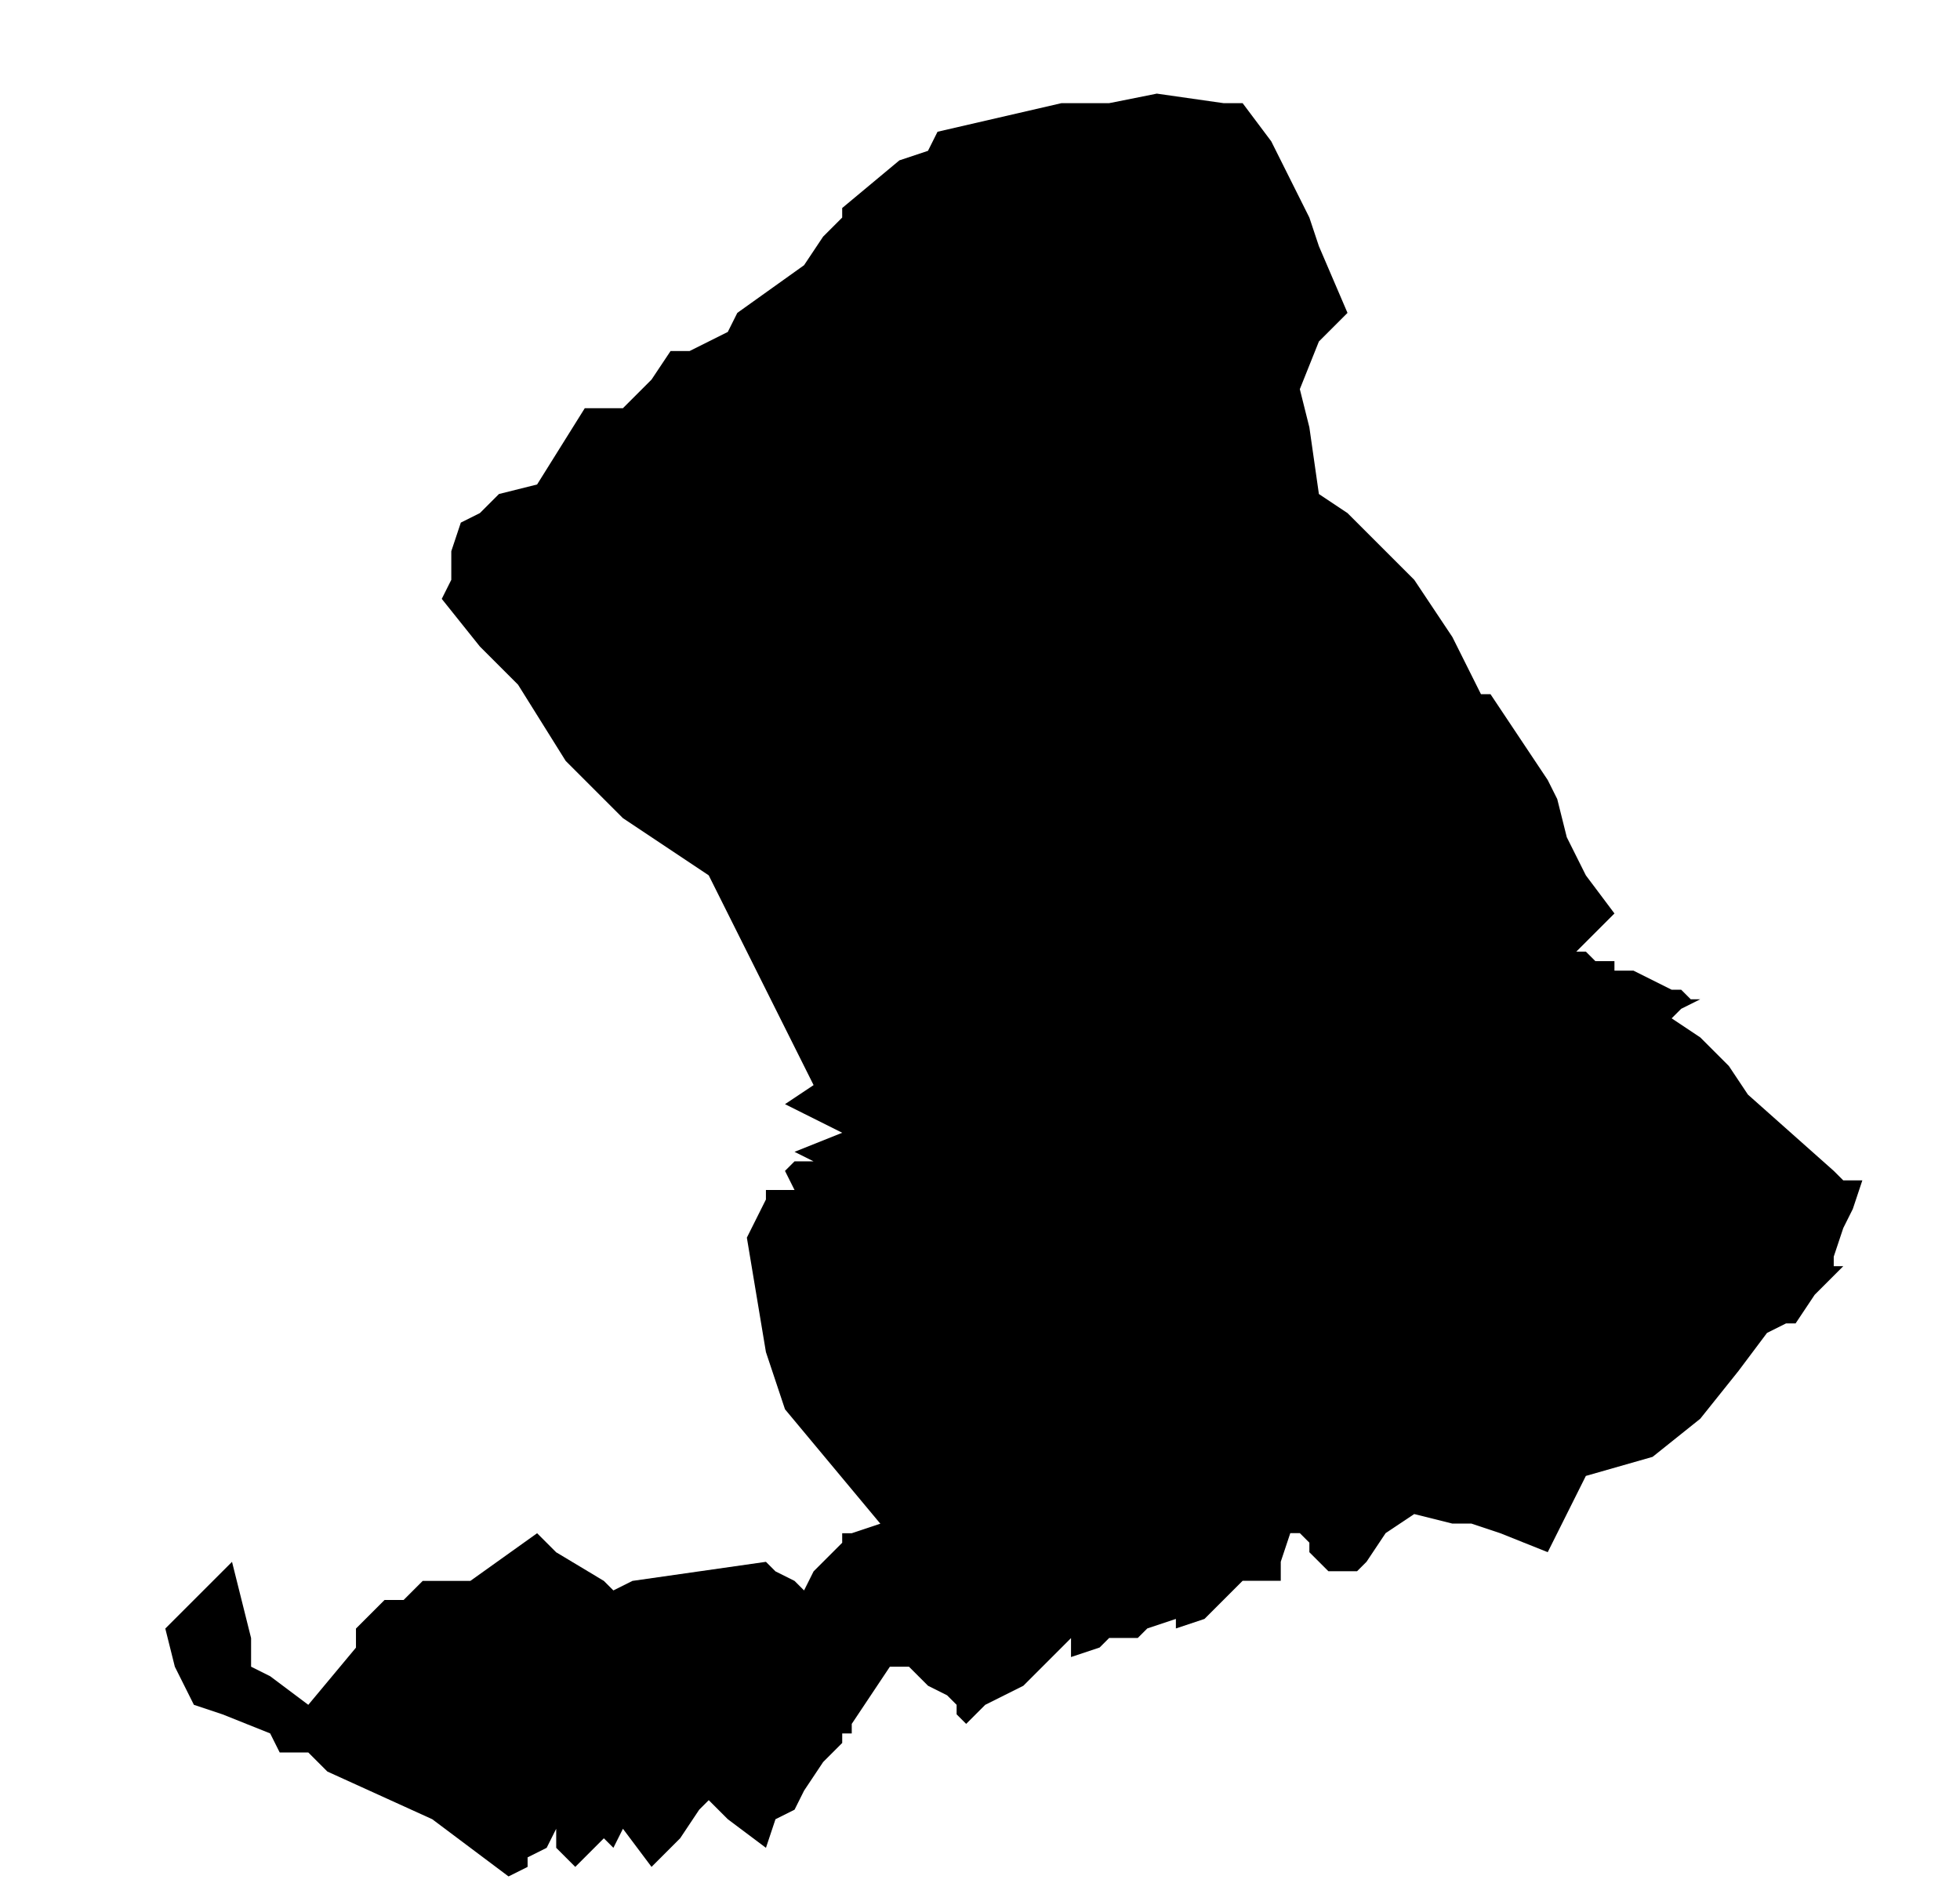 <?xml version="1.0" encoding="UTF-8" standalone="no"?>
<!-- Created with Inkscape (http://www.inkscape.org/) -->

<svg
   xmlns:dc="http://purl.org/dc/elements/1.1/"
   xmlns:cc="http://creativecommons.org/ns#"
   xmlns:rdf="http://www.w3.org/1999/02/22-rdf-syntax-ns#"
   xmlns:svg="http://www.w3.org/2000/svg"
   xmlns="http://www.w3.org/2000/svg"
   xmlns:sodipodi="http://sodipodi.sourceforge.net/DTD/sodipodi-0.dtd"
   xmlns:inkscape="http://www.inkscape.org/namespaces/inkscape"
   width="50.424mm"
   height="48.915mm"
   viewBox="0 0 50.424 48.915"
   version="1.1"
   id="svg4551"
   inkscape:version="0.92.3 (2405546, 2018-03-11)"
   sodipodi:docname="se.svg">
  <defs
     id="defs4545">
    <clipPath
       id="SVG_CP_1">
      <path
         inkscape:connector-curvature="0"
         d="M 0,0 V 413.263 H 439.512 V 0 Z"
         id="path6" />
    </clipPath>
    <clipPath
       id="clipPath4541">
      <path
         inkscape:connector-curvature="0"
         d="M 0,0 V 413.263 H 439.512 V 0 Z"
         id="path4539" />
    </clipPath>
    <clipPath
       id="SVG_CP_1-3">
      <path
         inkscape:connector-curvature="0"
         d="M 0,0 V 413.263 H 439.512 V 0 Z"
         id="path6-6" />
    </clipPath>
    <clipPath
       id="SVG_CP_1-7">
      <path
         inkscape:connector-curvature="0"
         d="M 0,0 V 413.263 H 439.512 V 0 Z"
         id="path6-5" />
    </clipPath>
    <clipPath
       id="SVG_CP_1-35">
      <path
         inkscape:connector-curvature="0"
         d="M 0,0 V 413.263 H 439.512 V 0 Z"
         id="path6-62" />
    </clipPath>
    <clipPath
       id="SVG_CP_1-9">
      <path
         inkscape:connector-curvature="0"
         d="M 0,0 V 413.263 H 439.512 V 0 Z"
         id="path6-1" />
    </clipPath>
    <clipPath
       id="SVG_CP_1-2">
      <path
         inkscape:connector-curvature="0"
         d="M 0,0 V 413.263 H 439.512 V 0 Z"
         id="path6-7" />
    </clipPath>
    <clipPath
       id="SVG_CP_1-0">
      <path
         inkscape:connector-curvature="0"
         d="M 0,0 V 413.263 H 439.512 V 0 Z"
         id="path6-9" />
    </clipPath>
    <clipPath
       id="SVG_CP_1-36">
      <path
         inkscape:connector-curvature="0"
         d="M 0,0 V 413.263 H 439.512 V 0 Z"
         id="path6-0" />
    </clipPath>
    <clipPath
       id="SVG_CP_1-6">
      <path
         inkscape:connector-curvature="0"
         d="M 0,0 V 413.263 H 439.512 V 0 Z"
         id="path6-2" />
    </clipPath>
    <clipPath
       id="SVG_CP_1-61">
      <path
         inkscape:connector-curvature="0"
         d="M 0,0 V 413.263 H 439.512 V 0 Z"
         id="path6-8" />
    </clipPath>
    <clipPath
       id="SVG_CP_1-79">
      <path
         inkscape:connector-curvature="0"
         d="M 0,0 V 413.263 H 439.512 V 0 Z"
         id="path6-20" />
    </clipPath>
    <clipPath
       id="SVG_CP_1-23">
      <path
         inkscape:connector-curvature="0"
         d="M 0,0 V 413.263 H 439.512 V 0 Z"
         id="path6-75" />
    </clipPath>
    <clipPath
       id="SVG_CP_1-92">
      <path
         inkscape:connector-curvature="0"
         d="M 0,0 V 413.263 H 439.512 V 0 Z"
         id="path6-28" />
    </clipPath>
    <clipPath
       id="SVG_CP_1-97">
      <path
         inkscape:connector-curvature="0"
         d="M 0,0 V 413.263 H 439.512 V 0 Z"
         id="path6-3" />
    </clipPath>
    <clipPath
       id="SVG_CP_1-612">
      <path
         inkscape:connector-curvature="0"
         d="M 0,0 V 413.263 H 439.512 V 0 Z"
         id="path6-93" />
    </clipPath>
    <clipPath
       id="SVG_CP_1-1">
      <path
         inkscape:connector-curvature="0"
         d="M 0,0 V 413.263 H 439.512 V 0 Z"
         id="path6-94" />
    </clipPath>
    <clipPath
       id="SVG_CP_1-78">
      <path
         inkscape:connector-curvature="0"
         d="M 0,0 V 413.263 H 439.512 V 0 Z"
         id="path6-4" />
    </clipPath>
    <clipPath
       id="SVG_CP_1-5">
      <path
         inkscape:connector-curvature="0"
         d="M 0,0 V 413.263 H 439.512 V 0 Z"
         id="path6-03" />
    </clipPath>
    <clipPath
       id="SVG_CP_1-610">
      <path
         inkscape:connector-curvature="0"
         d="M 0,0 V 413.263 H 439.512 V 0 Z"
         id="path6-63" />
    </clipPath>
    <clipPath
       id="SVG_CP_1-20">
      <path
         inkscape:connector-curvature="0"
         d="M 0,0 V 413.263 H 439.512 V 0 Z"
         id="path6-61" />
    </clipPath>
    <clipPath
       id="SVG_CP_1-55">
      <path
         inkscape:connector-curvature="0"
         d="M 0,0 V 413.263 H 439.512 V 0 Z"
         id="path6-47" />
    </clipPath>
    <clipPath
       id="SVG_CP_1-65">
      <path
         inkscape:connector-curvature="0"
         d="M 0,0 V 413.263 H 439.512 V 0 Z"
         id="path6-69" />
    </clipPath>
    <clipPath
       id="SVG_CP_1-37">
      <path
         inkscape:connector-curvature="0"
         d="M 0,0 V 413.263 H 439.512 V 0 Z"
         id="path6-45" />
    </clipPath>
    <clipPath
       id="SVG_CP_1-25">
      <path
         inkscape:connector-curvature="0"
         d="M 0,0 V 413.263 H 439.512 V 0 Z"
         id="path6-474" />
    </clipPath>
    <clipPath
       id="SVG_CP_1-4">
      <path
         inkscape:connector-curvature="0"
         d="M 0,0 V 413.263 H 439.512 V 0 Z"
         id="path6-30" />
    </clipPath>
    <clipPath
       id="SVG_CP_1-786">
      <path
         inkscape:connector-curvature="0"
         d="M 0,0 V 413.263 H 439.512 V 0 Z"
         id="path6-88" />
    </clipPath>
    <clipPath
       id="SVG_CP_1-43">
      <path
         inkscape:connector-curvature="0"
         d="M 0,0 V 413.263 H 439.512 V 0 Z"
         id="path6-14" />
    </clipPath>
    <clipPath
       id="SVG_CP_1-920">
      <path
         inkscape:connector-curvature="0"
         d="M 0,0 V 413.263 H 439.512 V 0 Z"
         id="path6-68" />
    </clipPath>
  </defs>
  <sodipodi:namedview
     id="base"
     pagecolor="#ffffff"
     bordercolor="#666666"
     borderopacity="1.0"
     inkscape:pageopacity="0.0"
     inkscape:pageshadow="2"
     inkscape:zoom="0.98994949"
     inkscape:cx="-113.42444"
     inkscape:cy="-32.557239"
     inkscape:document-units="mm"
     inkscape:current-layer="layer1"
     showgrid="false"
     fit-margin-top="0"
     fit-margin-left="0"
     fit-margin-right="0"
     fit-margin-bottom="0"
     inkscape:window-width="1920"
     inkscape:window-height="1025"
     inkscape:window-x="1920"
     inkscape:window-y="27"
     inkscape:window-maximized="1" />
  <g
     inkscape:label="Capa 1"
     inkscape:groupmode="layer"
     id="layer1"
     transform="translate(-2.291,-5.682)">
    <path
       transform="matrix(1.022,0,0,1.022,-195.589,-76.059)"
       inkscape:connector-curvature="0"
       clip-path="url(#SVG_CP_1-920)"
       stroke-miterlimit="10"
       d="m 197.781,120.981 0.24,-0.24 1.44,-1.44 0.48,1.92 v 0.72 l 0.48,0.24 0.96,0.72 1.2,-1.44 v -0.48 l 0.72,-0.72 h 0.24 0.24 l 0.24,-0.24 0.24,-0.24 h 0.48 0.48 0.24 l 1.68,-1.2 0.48,0.48 1.2,0.72 0.24,0.24 0.48,-0.24 3.36,-0.48 0.24,0.24 0.48,0.24 0.24,0.24 0.24,-0.48 0.24,-0.24 0.24,-0.24 0.24,-0.24 v -0.24 h 0.24 l 0.72,-0.24 -2.4,-2.881 -0.48,-1.44 -0.48,-2.881 0.48,-0.96 v -0.24 h 0.48 0.24 l -0.24,-0.48 0.24,-0.24 h 0.48 l -0.48,-0.24 1.2,-0.48 -0.96,-0.48 -0.48,-0.24 0.72,-0.48 -2.64,-5.281 -2.16,-1.44 -1.44,-1.44 -1.2,-1.92 -0.96,-0.96 -0.96,-1.2 0.24,-0.48 v -0.72 l 0.24,-0.72 0.48,-0.24 0.48,-0.48 0.96,-0.24 1.2,-1.92 h 0.96 l 0.72,-0.72 0.48,-0.72 h 0.48 l 0.96,-0.48 0.24,-0.48 1.68,-1.2 0.48,-0.72 0.48,-0.48 v -0.24 l 1.44,-1.2 0.72,-0.24 0.24,-0.48 3.12,-0.72 h 1.2 l 1.2,-0.24 1.68,0.24 h 0.48 l 0.72,0.96 0.96,1.92 0.24,0.72 0.72,1.68 -0.72,0.72 -0.48,1.2 0.24,0.96 0.24,1.68 0.72,0.48 1.2,1.2 0.48,0.48 0.96,1.44 0.72,1.44 h 0.24 l 0.96,1.44 0.48,0.72 0.24,0.48 0.24,0.96 0.48,0.96 0.72,0.96 -0.96,0.96 h 0.24 l 0.24,0.24 h 0.24 0.24 v 0.24 h 0.24 0.24 l 0.96,0.48 h 0.24 l 0.24,0.24 h 0.24 l -0.48,0.24 -0.24,0.24 0.72,0.48 0.72,0.72 0.48,0.72 2.16,1.92 0.24,0.24 h 0.48 l -0.24,0.72 -0.24,0.48 -0.24,0.72 v 0.24 h 0.24 l -0.48,0.48 -0.24,0.24 -0.48,0.72 h -0.24 l -0.48,0.24 -0.72,0.96 -0.96,1.2 -1.2,0.96 -1.68,0.48 -0.96,1.92 -1.2,-0.48 -0.72,-0.24 h -0.48 l -0.96,-0.24 -0.72,0.48 -0.48,0.72 -0.24,0.24 h -0.24 -0.24 -0.24 l -0.24,-0.24 -0.24,-0.24 v -0.24 l -0.24,-0.24 h -0.24 l -0.24,0.72 v 0.48 h -0.96 l -0.48,0.48 -0.48,0.48 -0.72,0.24 v -0.24 l -0.72,0.24 -0.24,0.24 h -0.72 l -0.24,0.24 -0.72,0.24 V 121.221 l -0.96,0.96 -0.24,0.24 -0.96,0.48 -0.24,0.24 -0.24,0.24 -0.24,-0.24 v -0.24 l -0.24,-0.24 -0.48,-0.24 -0.48,-0.48 h -0.24 -0.24 l -0.48,0.72 -0.48,0.72 v 0.24 h -0.24 v 0.24 l -0.24,0.24 -0.24,0.24 -0.48,0.72 -0.24,0.48 -0.48,0.24 -0.24,0.72 -0.96,-0.72 -0.48,-0.48 -0.24,0.24 -0.48,0.72 -0.24,0.24 -0.24,0.24 -0.24,0.24 -0.72,-0.96 -0.24,0.48 -0.24,-0.24 -0.72,0.72 -0.48,-0.48 v -0.48 l -0.24,0.48 -0.48,0.24 v 0.24 l -0.48,0.24 -0.96,-0.72 -0.96,-0.72 -2.64,-1.2 -0.48,-0.48 h -0.72 l -0.24,-0.48 -1.2,-0.48 -0.72,-0.24 -0.48,-0.96 -0.24,-0.96"
       id="path364"
       style="fill:#000000;fill-opacity:1" />
  </g>
</svg>
